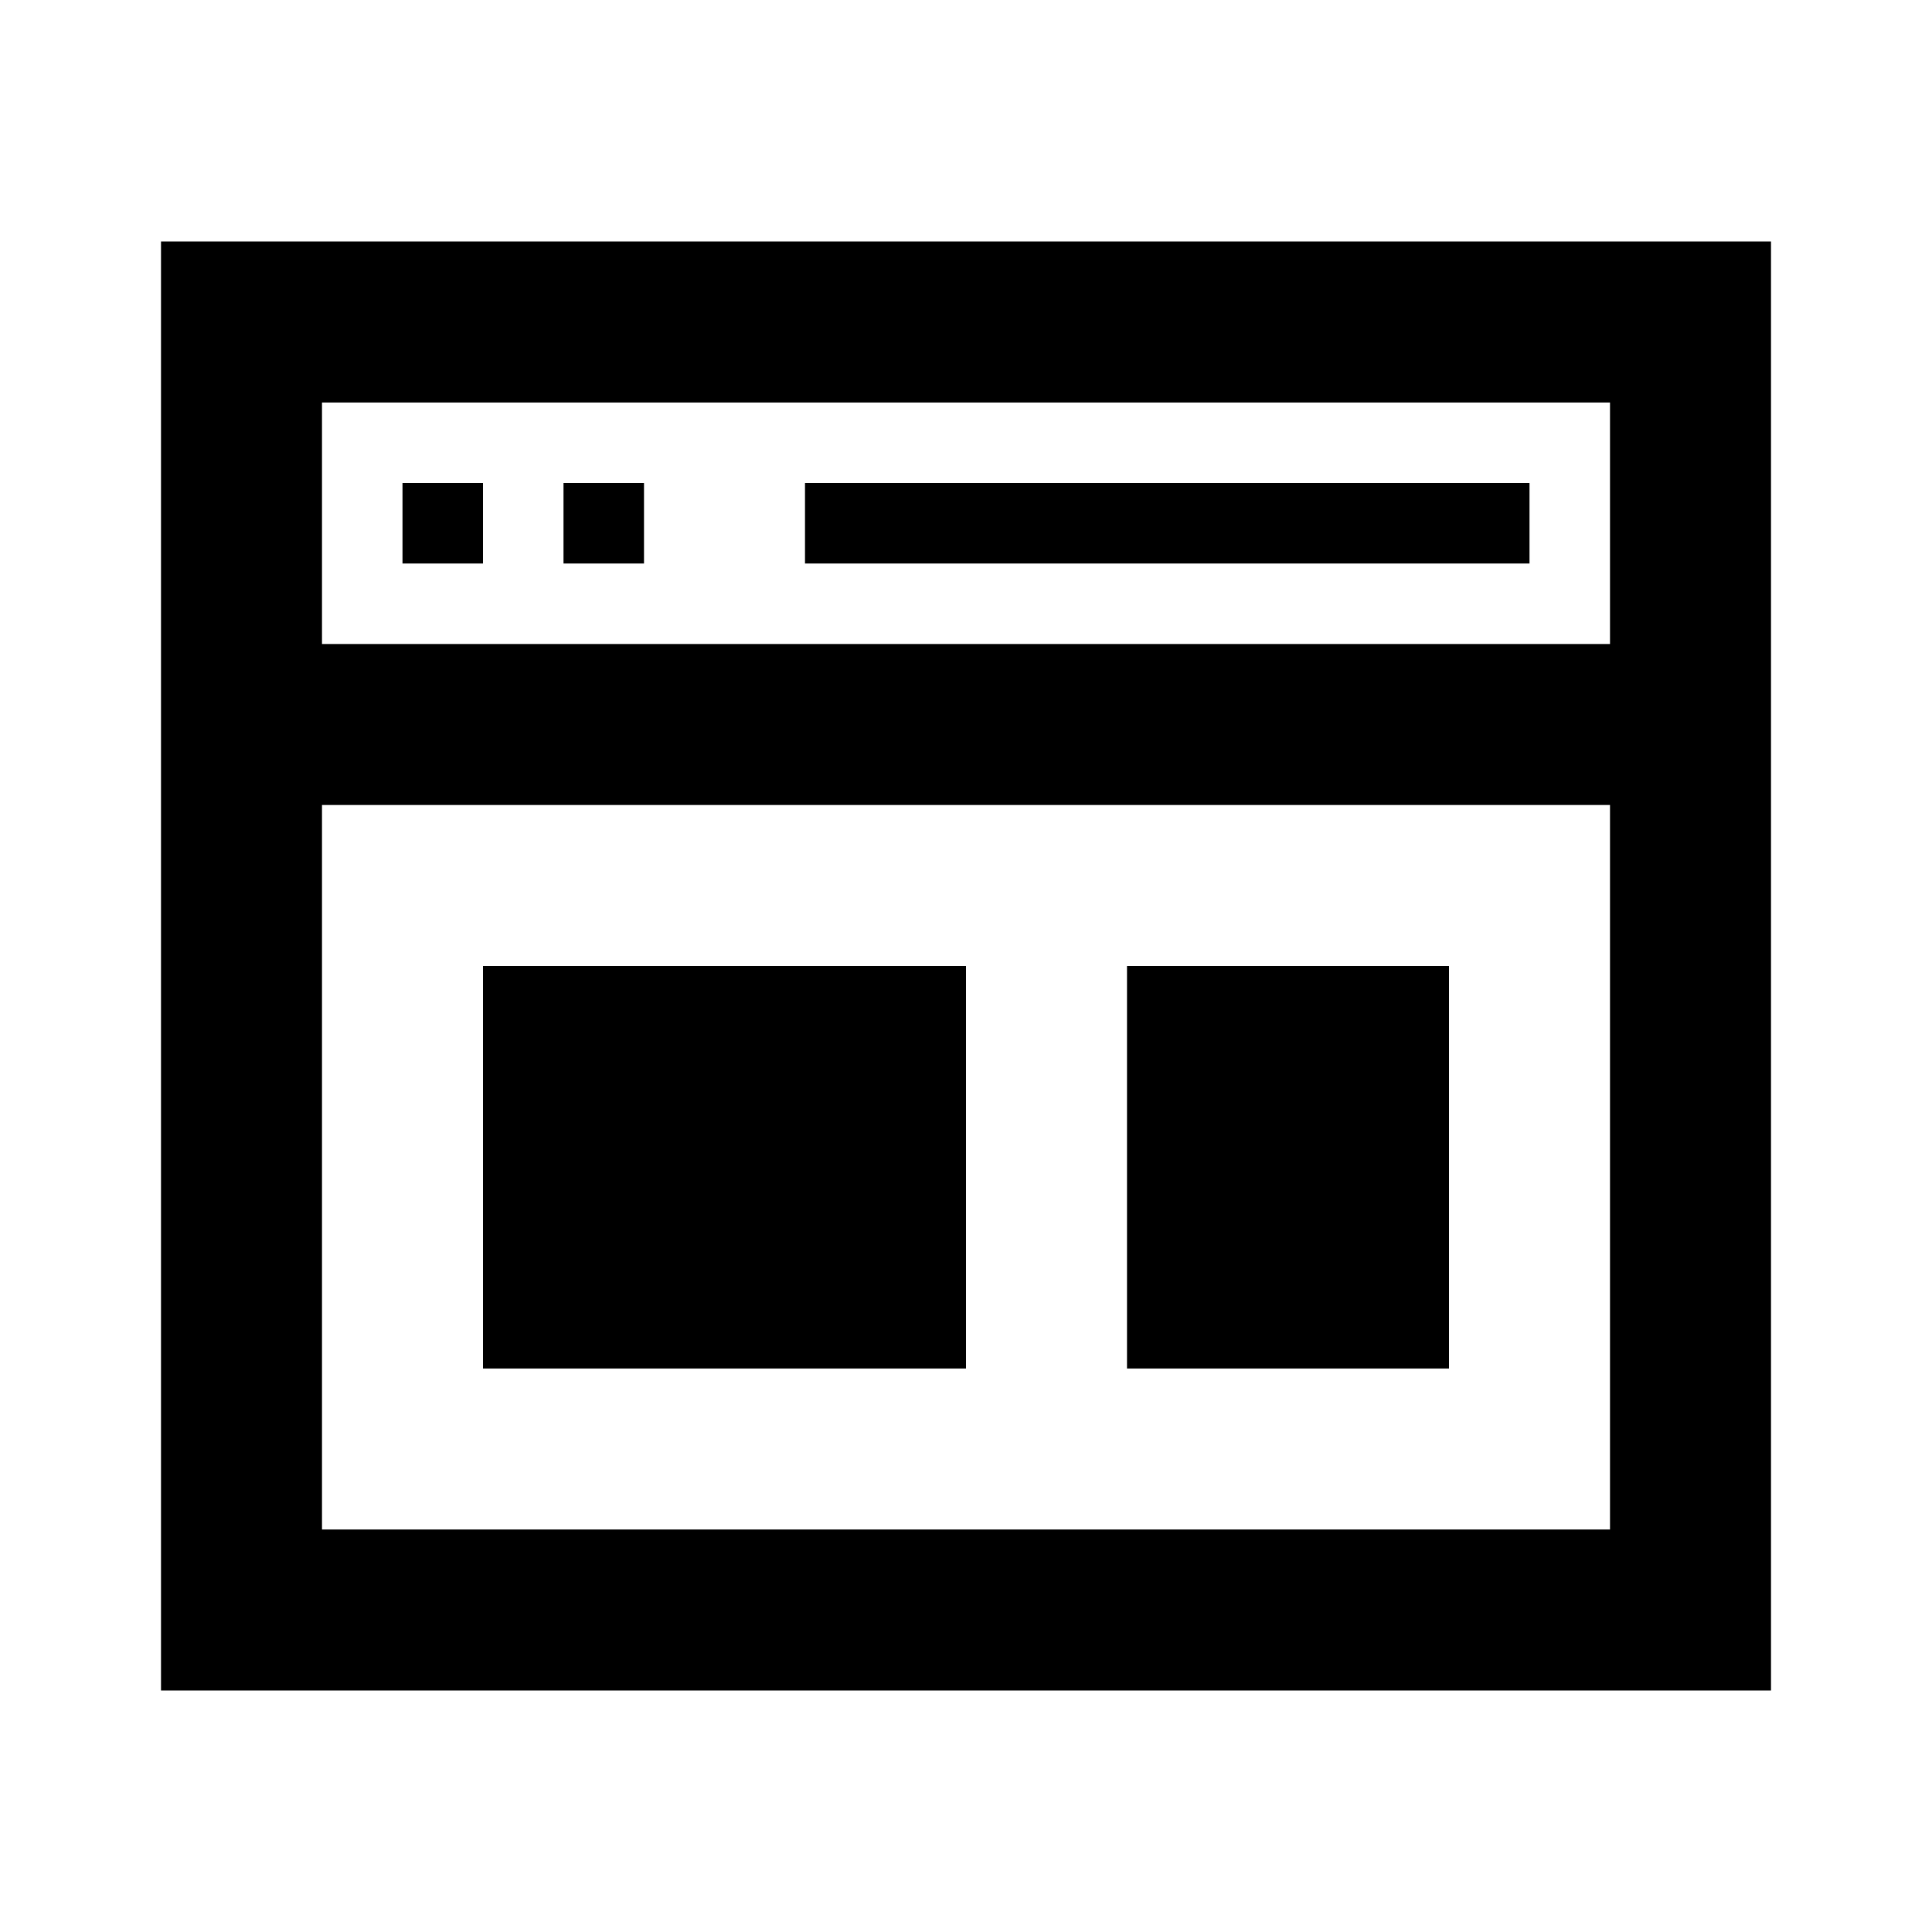 <svg id="Layer_1" data-name="Layer 1" xmlns="http://www.w3.org/2000/svg" viewBox="0 0 24 24"><title>Web</title><path d="M2,3V21H22V3ZM4,5H20V8H4ZM20,19H4V10H20ZM5,6H6V7H5ZM7,6H8V7H7Zm3,0h9V7H10ZM6,17V12h6v5Zm12,0H14V12h4Z"/></svg>